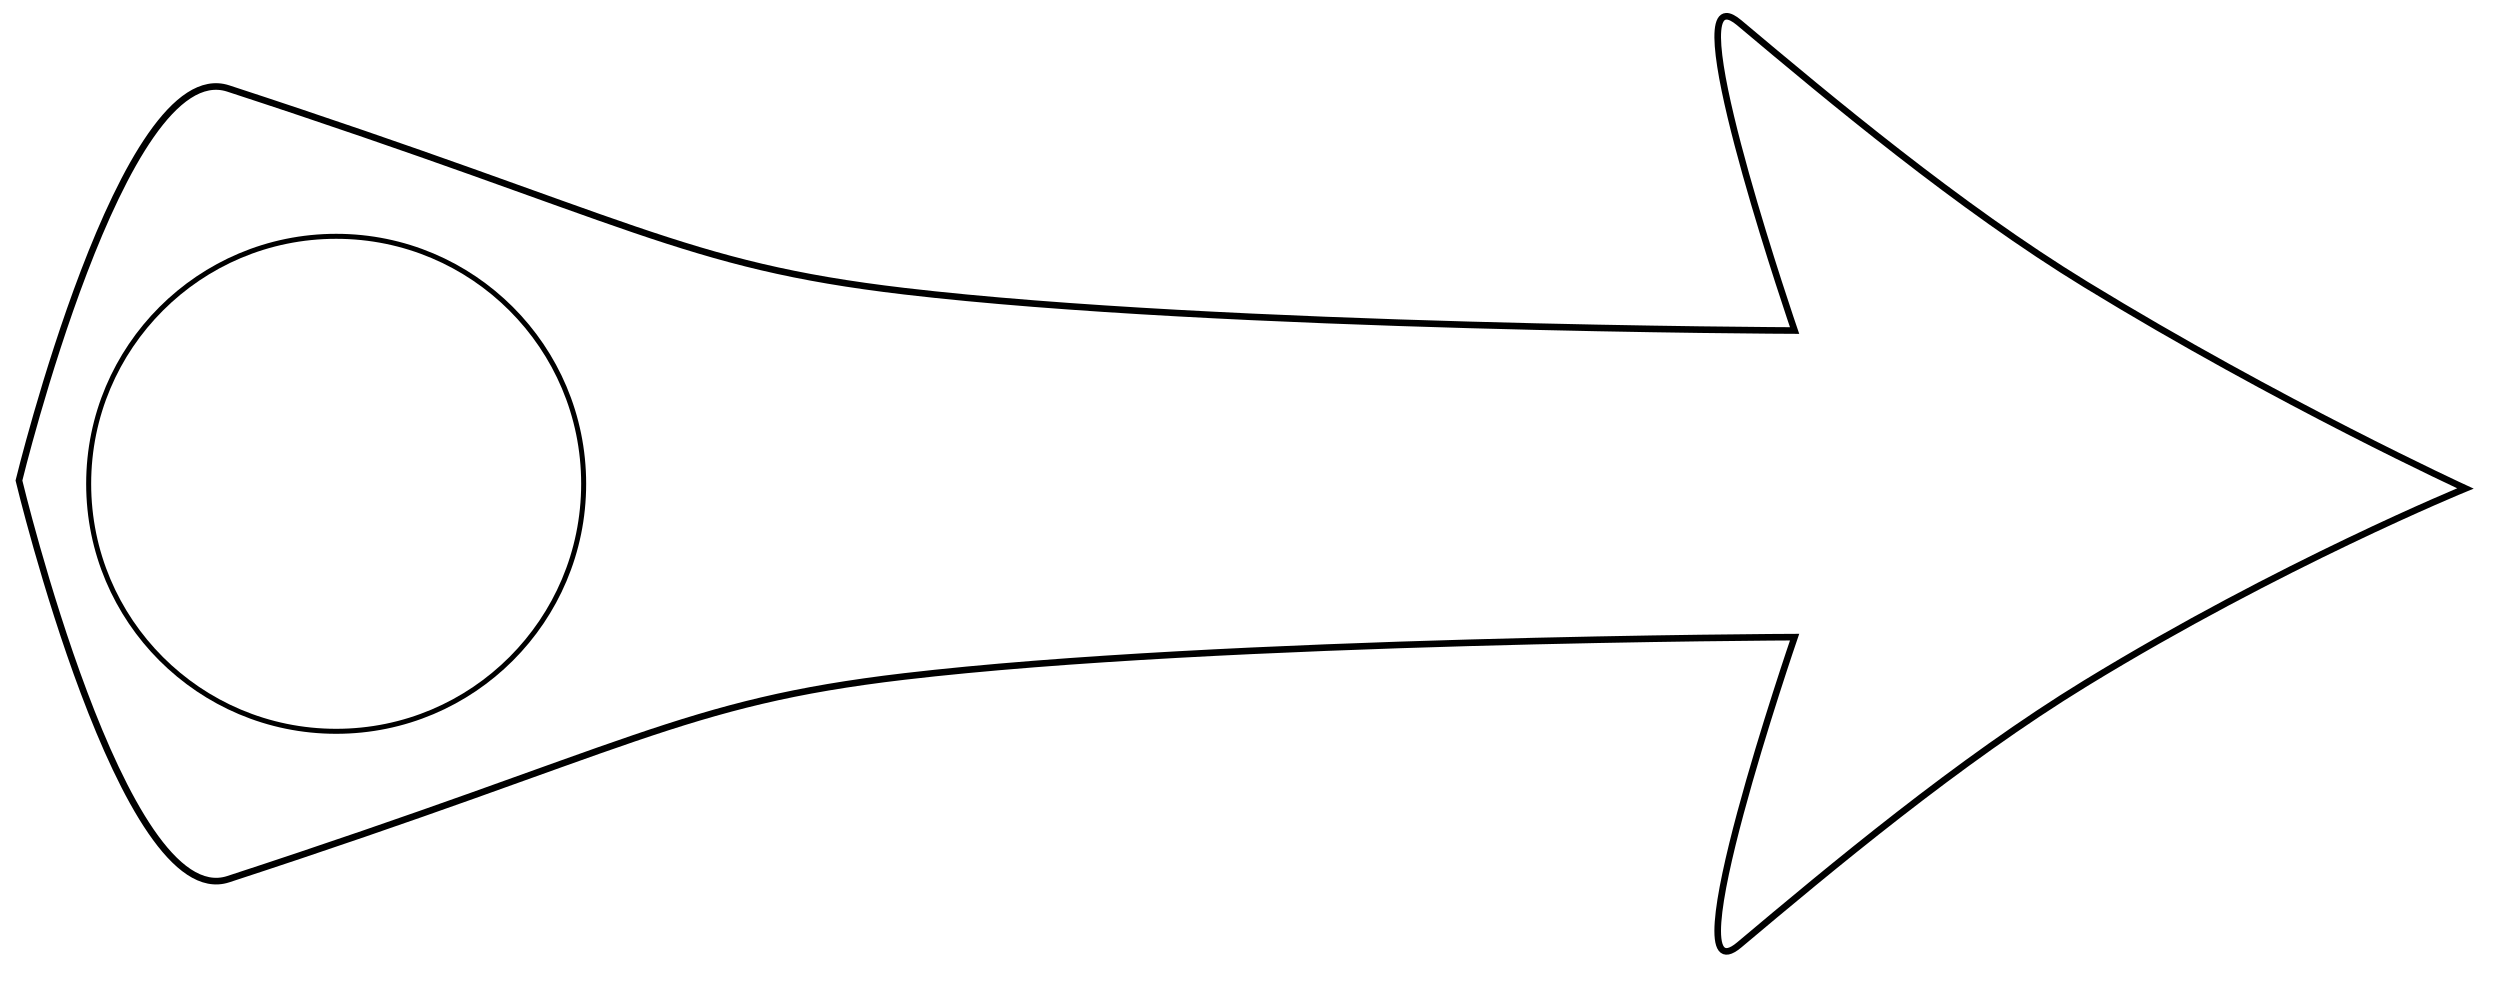 <?xml version="1.0" encoding="UTF-8" standalone="no"?>
<!-- Created with Inkscape (http://www.inkscape.org/) -->

<svg
   xmlns:dc="http://purl.org/dc/elements/1.1/"
   xmlns:cc="http://creativecommons.org/ns#"
   xmlns:rdf="http://www.w3.org/1999/02/22-rdf-syntax-ns#"
   xmlns:svg="http://www.w3.org/2000/svg"
   xmlns="http://www.w3.org/2000/svg"
   xmlns:sodipodi="http://sodipodi.sourceforge.net/DTD/sodipodi-0.dtd"
   xmlns:inkscape="http://www.inkscape.org/namespaces/inkscape"
   version="1.1"
   id="svg819"
   inkscape:version="0.92.2 5c3e80d, 2017-08-06"
   sodipodi:docname="Arrow.svg"
   width="100.001mm"
   height="40.054mm">
  <sodipodi:namedview
     pagecolor="#ffffff"
     bordercolor="#666666"
     borderopacity="1"
     objecttolerance="10"
     gridtolerance="10"
     guidetolerance="10"
     inkscape:pageopacity="0"
     inkscape:pageshadow="2"
     inkscape:window-width="1280"
     inkscape:window-height="755"
     id="namedview821"
     inkscape:zoom="1.9454781"
     inkscape:cx="188.16635"
     inkscape:cy="78.241472"
     inkscape:window-x="-1"
     inkscape:window-y="284"
     inkscape:window-maximized="0"
     inkscape:current-layer="layer3"
     fit-margin-top="0"
     fit-margin-left="0"
     fit-margin-right="0"
     fit-margin-bottom="0"
     units="mm"
     inkscape:document-units="mm"
     showgrid="false"
     showguides="true"
     inkscape:guide-bbox="true">
    <sodipodi:guide
       position="426.359,-34.962"
       orientation="1,0"
       id="guide965"
       inkscape:locked="false" />
    <sodipodi:guide
       position="500.397,102.754"
       orientation="1,0"
       id="guide971"
       inkscape:locked="false" />
    <sodipodi:guide
       position="543.101,127.309"
       orientation="1,0"
       id="guide975"
       inkscape:locked="false" />
  </sodipodi:namedview>
  <defs
     id="defs823" />
  <g
     inkscape:groupmode="layer"
     id="layer3"
     inkscape:label="Key"
     transform="translate(-76.11,-298.45)">
    <path
       style="fill:none;fill-rule:evenodd;stroke:#000000;stroke-width:1px;stroke-linecap:butt;stroke-linejoin:miter;stroke-opacity:1"
       d="M 260.961 2.461 C 255.108 2.786 271.312 49.971 271.312 49.971 C 271.312 49.971 184.713 49.665 136.709 44.023 C 103.163 40.081 95.395 33.278 34.502 13.377 C 18.564 8.168 2.865 72.646 2.865 72.646 C 2.865 72.646 18.564 138.127 34.502 132.918 C 95.395 113.016 103.163 106.214 136.709 102.271 C 184.713 96.63 271.312 96.324 271.312 96.324 C 271.312 96.324 252.245 151.845 262.947 142.85 C 276.605 131.369 296.107 115.041 315.326 103.287 C 344.706 85.318 372.727 73.846 372.727 73.846 C 372.727 73.846 344.706 60.977 315.326 43.008 C 296.107 31.254 276.605 14.926 262.947 3.445 C 262.111 2.743 261.457 2.433 260.961 2.461 z "
       id="path839"
       transform="translate(76.11,298.45)" />
    <circle
       style="opacity:1;fill:none;fill-opacity:0.981;stroke:#000000;stroke-width:0.756;stroke-miterlimit:4;stroke-dasharray:none;stroke-dashoffset:0.571;stroke-opacity:1"
       id="path845"
       cx="126.932"
       cy="371.594"
       r="37.417" />
  </g>
</svg>
